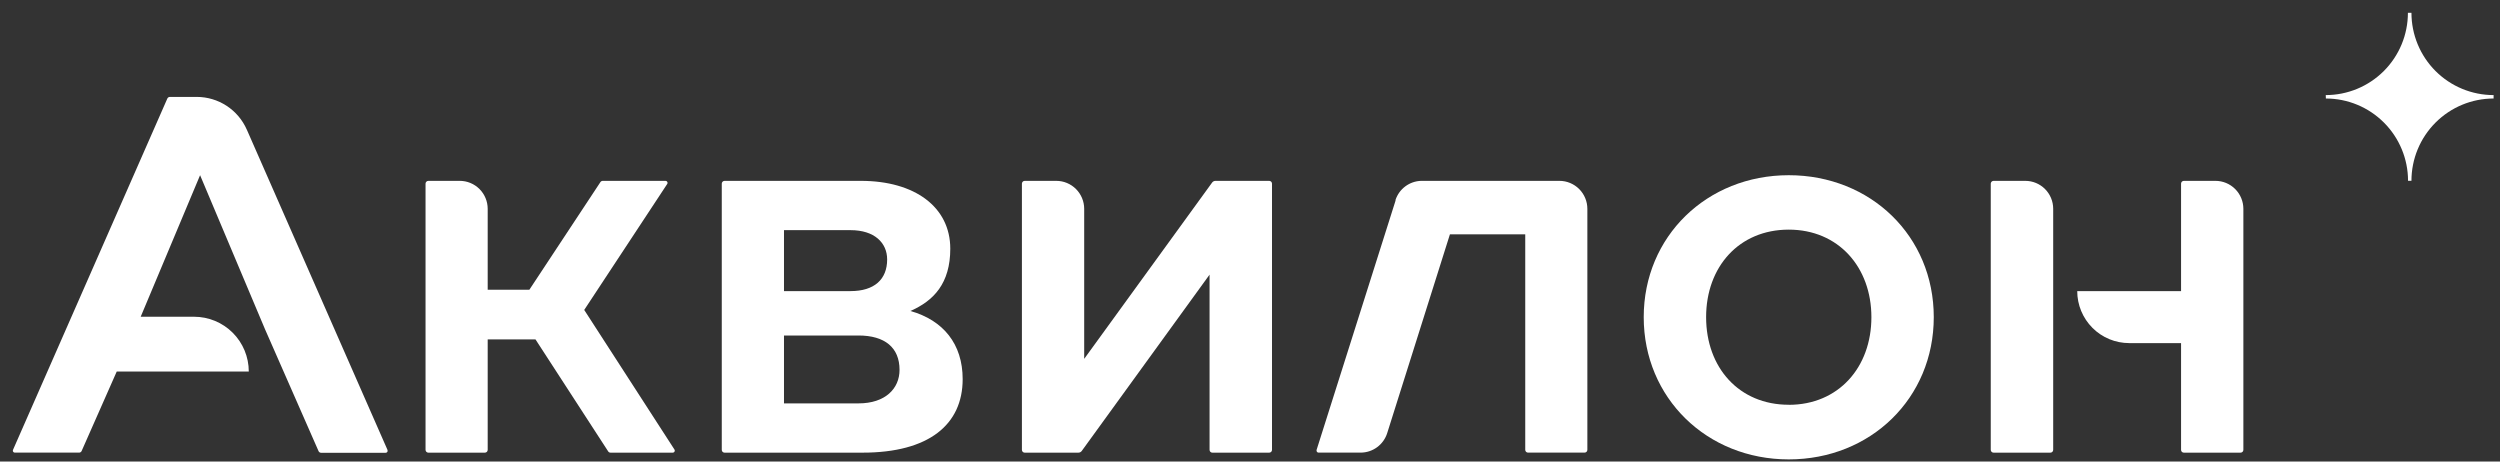<svg width="195" height="36" viewBox="0 0 195 36" fill="none" xmlns="http://www.w3.org/2000/svg">
<rect x="0" y="0" width="195" height="36" fill="#333333" stroke="none"/>
<path fill-rule="evenodd" clip-rule="evenodd" d="M30.222 35.087L19.272 10.158L19.25 10.111C18.916 9.352 18.369 8.706 17.676 8.253C16.982 7.8 16.172 7.558 15.343 7.559H13.251C13.209 7.559 13.167 7.571 13.132 7.594C13.096 7.617 13.068 7.651 13.051 7.689L1.015 35.087C1.005 35.106 1 35.127 1 35.149C1 35.19 1.016 35.23 1.045 35.259C1.075 35.288 1.114 35.304 1.155 35.304H6.171C6.212 35.305 6.253 35.293 6.288 35.27C6.324 35.247 6.351 35.215 6.368 35.176L9.106 28.978H19.405C19.405 27.845 18.956 26.758 18.155 25.957C17.355 25.156 16.27 24.706 15.139 24.706H10.974L15.607 13.665L20.672 25.683L24.847 35.188C24.864 35.227 24.892 35.26 24.927 35.282C24.963 35.305 25.004 35.317 25.046 35.317H30.081C30.102 35.317 30.122 35.313 30.141 35.305C30.16 35.297 30.177 35.286 30.191 35.271C30.205 35.257 30.217 35.24 30.225 35.221C30.233 35.202 30.236 35.182 30.236 35.161C30.237 35.14 30.232 35.119 30.222 35.1" fill="white"/>
<path fill-rule="evenodd" clip-rule="evenodd" d="M71.009 24.256C72.828 23.466 74.122 22.104 74.122 19.401C74.122 16.151 71.359 14.107 67.15 14.107H56.515C56.487 14.107 56.458 14.113 56.432 14.124C56.405 14.135 56.381 14.151 56.361 14.171C56.341 14.192 56.325 14.216 56.314 14.243C56.303 14.269 56.298 14.298 56.298 14.326V35.09C56.298 35.118 56.303 35.147 56.314 35.173C56.325 35.2 56.341 35.224 56.361 35.244C56.382 35.264 56.406 35.28 56.432 35.291C56.458 35.302 56.487 35.307 56.515 35.307H67.283C72.434 35.307 75.088 33.132 75.088 29.573C75.088 26.828 73.575 24.982 71.009 24.256ZM61.151 17.952H66.346C68.209 17.952 69.198 18.94 69.198 20.238C69.198 21.798 68.19 22.706 66.346 22.706H61.151V17.952ZM66.96 31.464H61.151V26.169H66.96C69.02 26.169 70.164 27.112 70.164 28.85C70.164 30.299 69.067 31.464 66.96 31.464Z" fill="white"/>
<path fill-rule="evenodd" clip-rule="evenodd" d="M139.522 13.666C133.142 13.666 128.21 18.435 128.21 24.738C128.21 31.043 133.139 35.833 139.522 35.833C145.905 35.833 150.834 31.067 150.834 24.738C150.834 18.41 145.905 13.666 139.522 13.666ZM139.522 31.571C135.641 31.571 133.077 28.671 133.077 24.738C133.077 20.807 135.648 17.911 139.522 17.911C143.396 17.911 145.969 20.834 145.969 24.744C145.969 28.653 143.404 31.576 139.522 31.576" fill="white"/>
<path fill-rule="evenodd" clip-rule="evenodd" d="M157.961 14.107H155.496C155.438 14.107 155.383 14.131 155.343 14.172C155.302 14.213 155.279 14.269 155.279 14.326V35.09C155.279 35.147 155.302 35.202 155.343 35.243C155.384 35.284 155.439 35.307 155.496 35.307H159.932C159.99 35.307 160.045 35.284 160.086 35.243C160.126 35.202 160.149 35.147 160.149 35.09V16.286C160.149 15.708 159.92 15.154 159.512 14.745C159.104 14.336 158.55 14.107 157.973 14.107" fill="white"/>
<path fill-rule="evenodd" clip-rule="evenodd" d="M172.804 14.107H170.34C170.311 14.107 170.282 14.113 170.256 14.124C170.229 14.135 170.205 14.151 170.185 14.171C170.165 14.192 170.149 14.216 170.138 14.243C170.128 14.269 170.122 14.298 170.123 14.326V22.706H162.024C162.025 23.782 162.452 24.813 163.211 25.573C163.97 26.334 165 26.761 166.073 26.762H170.123V35.09C170.122 35.118 170.128 35.147 170.138 35.173C170.149 35.2 170.165 35.224 170.185 35.244C170.206 35.264 170.23 35.28 170.256 35.291C170.283 35.302 170.311 35.307 170.34 35.307H174.763C174.792 35.307 174.82 35.302 174.847 35.291C174.874 35.28 174.898 35.264 174.918 35.244C174.939 35.224 174.955 35.2 174.966 35.173C174.977 35.147 174.983 35.118 174.983 35.09V16.286C174.982 15.709 174.753 15.155 174.345 14.746C173.937 14.337 173.383 14.107 172.807 14.107" fill="white"/>
<path fill-rule="evenodd" clip-rule="evenodd" d="M121.614 14.107H110.844C110.401 14.121 109.972 14.27 109.616 14.535C109.26 14.8 108.994 15.167 108.852 15.588V15.617C108.854 15.628 108.854 15.639 108.852 15.649L102.691 35.102C102.689 35.117 102.689 35.133 102.691 35.149C102.691 35.19 102.707 35.23 102.737 35.259C102.766 35.288 102.805 35.304 102.846 35.304H106.127C106.589 35.305 107.04 35.157 107.413 34.883C107.786 34.609 108.063 34.223 108.202 33.781L113.094 18.278H118.969V35.087C118.969 35.116 118.974 35.144 118.985 35.171C118.996 35.197 119.012 35.221 119.032 35.241C119.052 35.262 119.076 35.278 119.103 35.288C119.129 35.299 119.157 35.305 119.186 35.304H123.597C123.655 35.304 123.71 35.281 123.751 35.241C123.791 35.2 123.814 35.145 123.814 35.087V16.289C123.814 15.71 123.585 15.156 123.177 14.747C122.769 14.338 122.216 14.107 121.638 14.107" fill="white"/>
<path fill-rule="evenodd" clip-rule="evenodd" d="M98.996 14.107H94.807C94.755 14.107 94.704 14.119 94.658 14.143C94.612 14.166 94.573 14.2 94.543 14.243L84.567 27.991V16.286C84.566 15.709 84.337 15.155 83.929 14.746C83.521 14.337 82.968 14.107 82.391 14.107H79.926C79.897 14.107 79.869 14.113 79.842 14.124C79.816 14.135 79.792 14.151 79.772 14.171C79.752 14.192 79.736 14.216 79.725 14.243C79.714 14.269 79.709 14.298 79.709 14.326V35.09C79.709 35.118 79.714 35.147 79.725 35.173C79.736 35.2 79.752 35.224 79.772 35.244C79.792 35.264 79.816 35.28 79.843 35.291C79.869 35.302 79.897 35.307 79.926 35.307H84.116C84.167 35.307 84.218 35.295 84.264 35.271C84.31 35.247 84.349 35.213 84.379 35.171L94.346 21.423V35.09C94.346 35.118 94.351 35.147 94.362 35.173C94.373 35.2 94.388 35.224 94.409 35.244C94.429 35.264 94.453 35.28 94.479 35.291C94.506 35.302 94.534 35.307 94.563 35.307H98.999C99.027 35.307 99.056 35.302 99.082 35.291C99.109 35.28 99.133 35.264 99.153 35.244C99.173 35.224 99.189 35.2 99.2 35.173C99.211 35.147 99.216 35.118 99.216 35.09V14.326C99.216 14.298 99.211 14.269 99.2 14.243C99.189 14.216 99.173 14.192 99.153 14.171C99.133 14.151 99.109 14.135 99.082 14.124C99.056 14.113 99.028 14.107 98.999 14.107" fill="white"/>
<path fill-rule="evenodd" clip-rule="evenodd" d="M45.569 24.175L52.043 14.349C52.06 14.324 52.069 14.295 52.068 14.265C52.068 14.223 52.052 14.184 52.023 14.154C51.994 14.124 51.954 14.107 51.913 14.107H47.013C46.977 14.107 46.941 14.116 46.91 14.133C46.878 14.15 46.851 14.175 46.831 14.206L41.291 22.598H38.04V16.286C38.039 15.708 37.809 15.154 37.401 14.745C36.992 14.336 36.439 14.107 35.861 14.107H33.412C33.353 14.107 33.298 14.13 33.257 14.171C33.215 14.212 33.192 14.268 33.192 14.326V35.09C33.192 35.118 33.198 35.147 33.209 35.173C33.22 35.2 33.236 35.224 33.257 35.244C33.277 35.264 33.301 35.28 33.328 35.291C33.354 35.302 33.383 35.307 33.412 35.307H37.821C37.849 35.307 37.878 35.302 37.904 35.291C37.931 35.28 37.955 35.264 37.976 35.244C37.996 35.224 38.012 35.2 38.023 35.173C38.034 35.147 38.04 35.118 38.04 35.09V26.475H41.769L47.437 35.208C47.457 35.238 47.484 35.263 47.516 35.281C47.548 35.298 47.583 35.307 47.62 35.307H52.477C52.518 35.307 52.558 35.29 52.587 35.261C52.616 35.232 52.632 35.193 52.632 35.151C52.632 35.121 52.624 35.091 52.608 35.065L45.569 24.175Z" fill="white"/>
<path d="M181.409 7.417C183.108 7.417 184.738 6.741 185.94 5.538C187.142 4.334 187.817 2.702 187.817 1H188.093C188.093 2.702 188.768 4.334 189.969 5.538C191.171 6.741 192.801 7.417 194.5 7.417V7.684C192.801 7.684 191.171 8.36 189.969 9.564C188.768 10.767 188.093 12.399 188.093 14.102H187.827C187.827 12.399 187.151 10.767 185.95 9.564C184.748 8.36 183.118 7.684 181.419 7.684L181.409 7.417Z" fill="white"/>
</svg>
